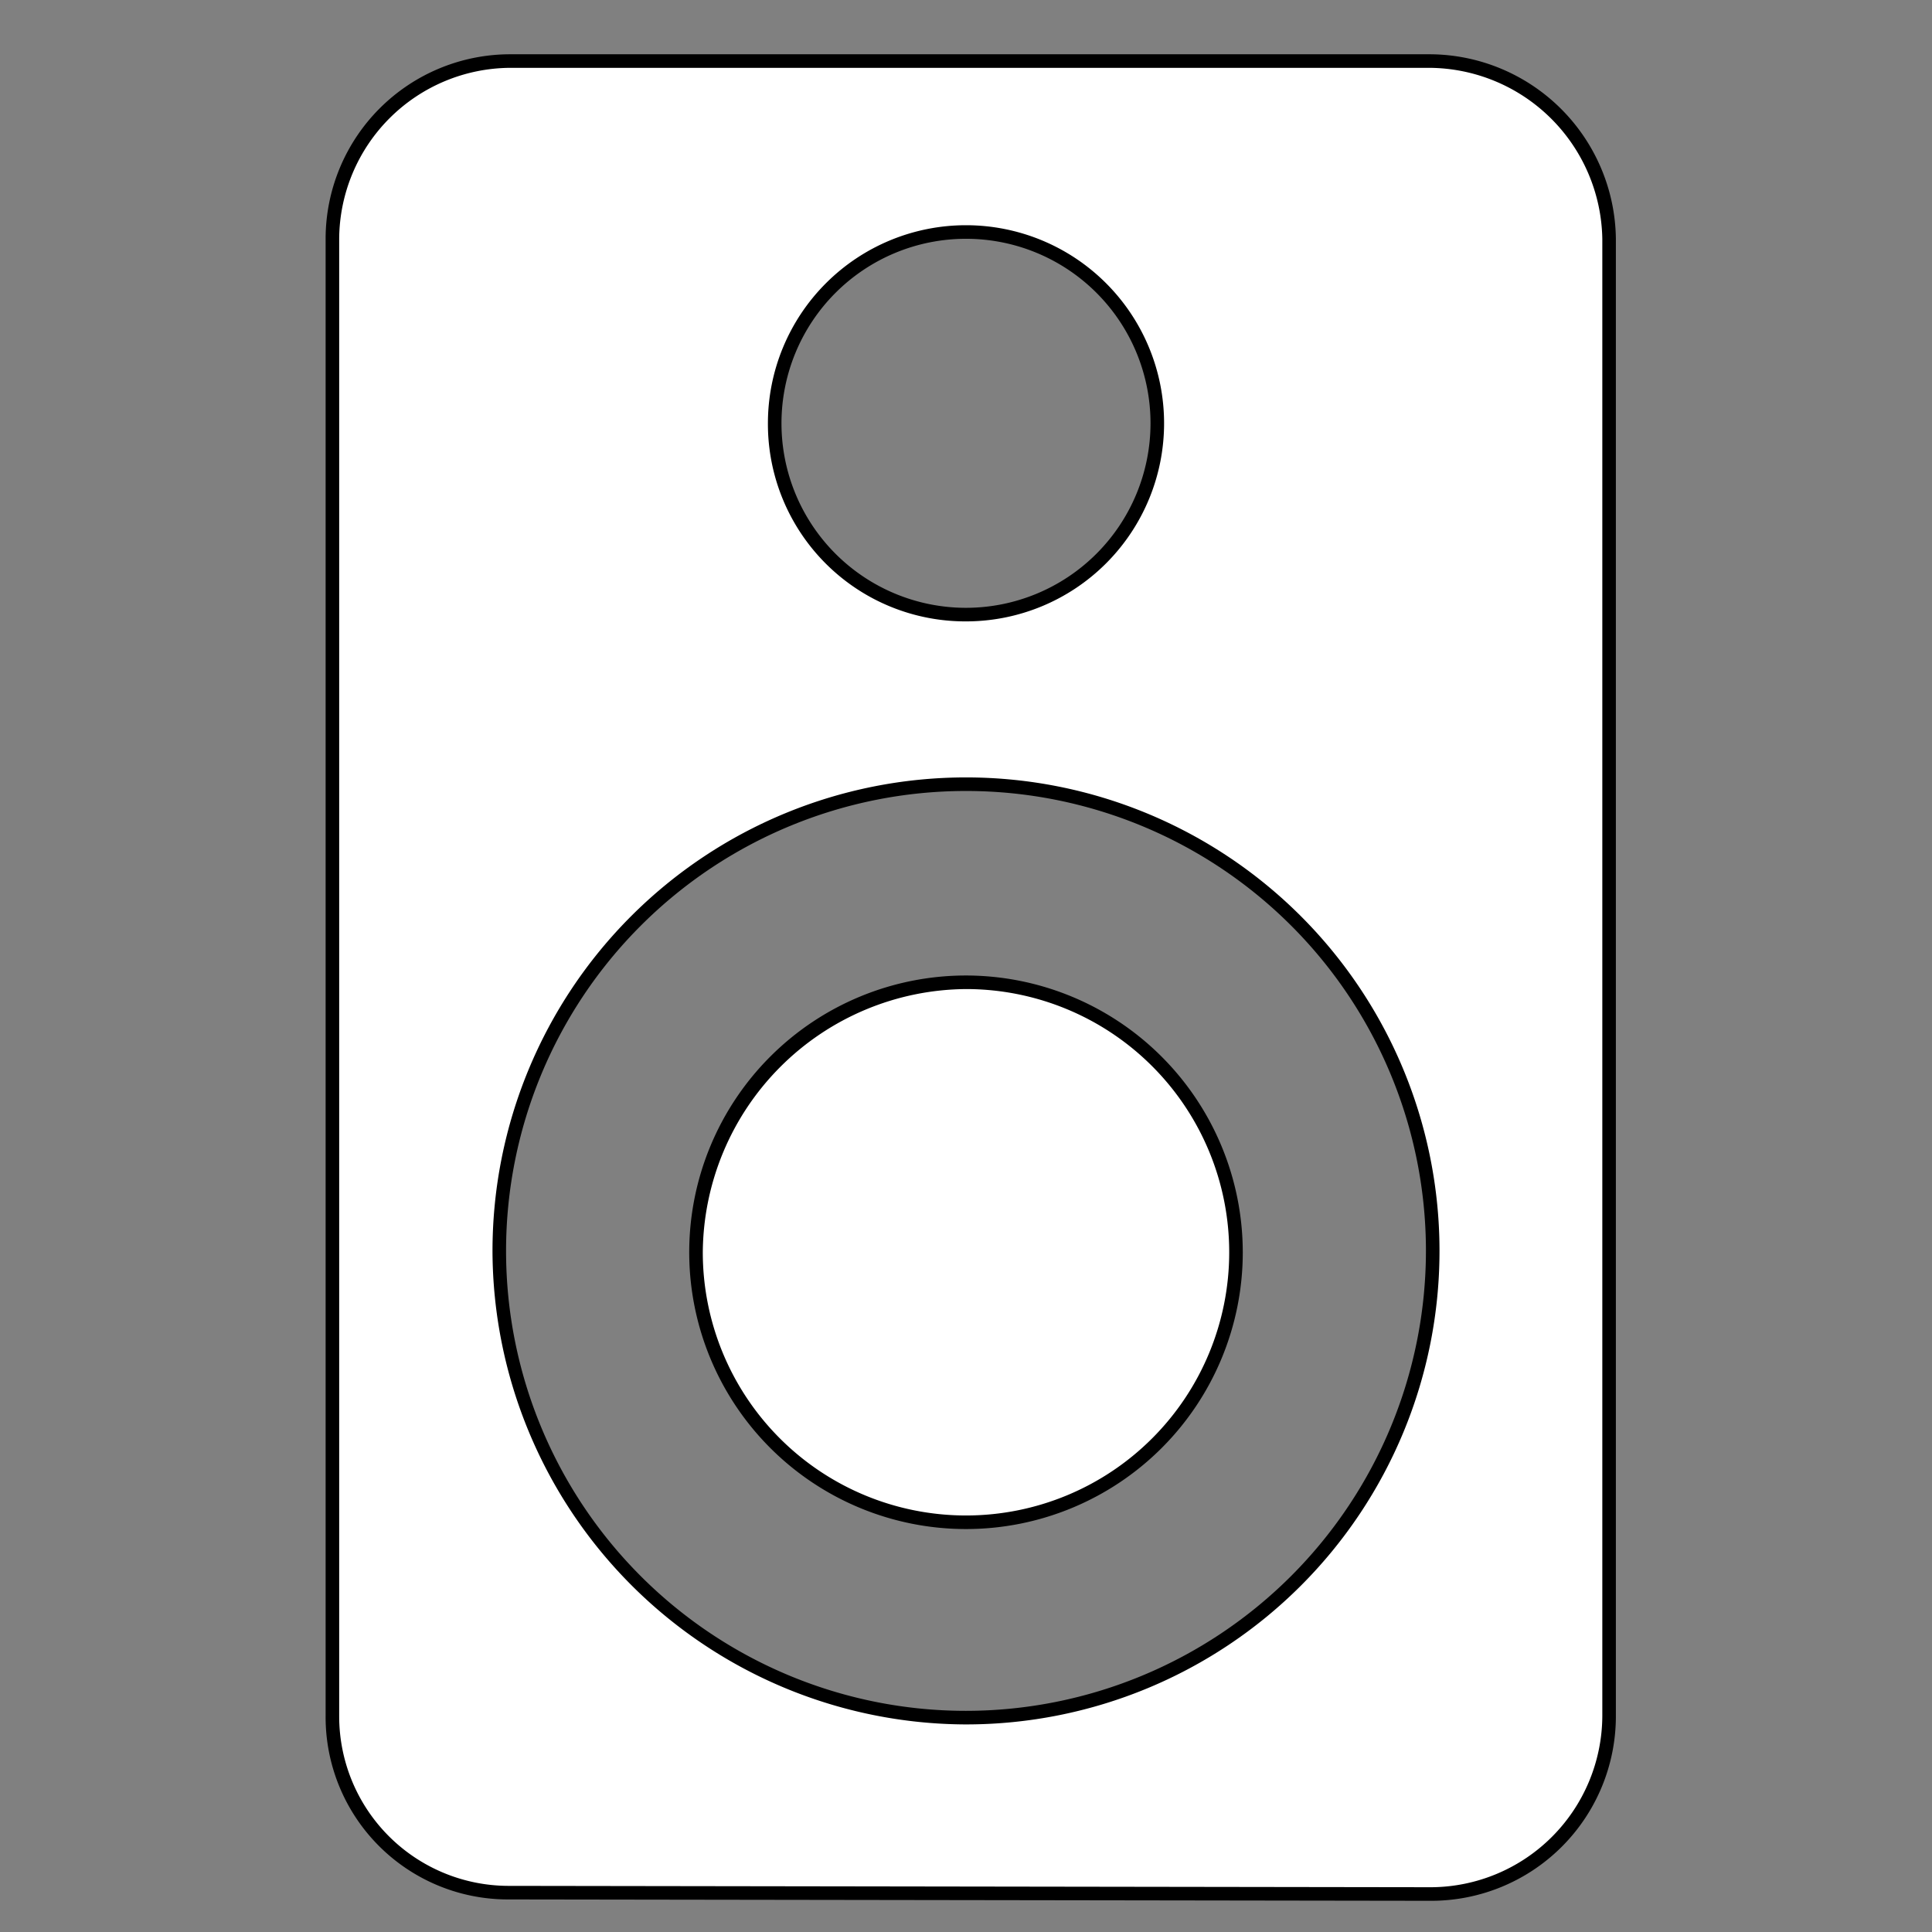 <svg xmlns="http://www.w3.org/2000/svg" viewBox="0 0 142.4 142.4"><rect x="0" y="0" width="142.4" height="142.4" fill="#808080" stroke="none"/><path d="M37.5,139.5a13,13,0,0,1-13-13V17.6A13.14,13.14,0,0,1,37.6,4.5h67.8a13.3,13.3,0,0,1,13.2,13.1V126.5a13.14,13.14,0,0,1-13.1,13.1h0ZM71.2,57.8a34.4,34.4,0,1,0,34.4,34.4A34.4,34.4,0,0,0,71.2,57.8Zm0-40.7A14.1,14.1,0,1,0,85.3,31.2,14.08,14.08,0,0,0,71.2,17.1Zm0,95.1A19.9,19.9,0,1,1,91.1,92.3,19.89,19.89,0,0,1,71.2,112.2Z" fill="#fff"/><path d="M105.4,5a12.83,12.83,0,0,1,12.7,12.6V126.5a12.68,12.68,0,0,1-12.6,12.6L37.6,139h-.1A12.5,12.5,0,0,1,25,126.5V17.6A12.68,12.68,0,0,1,37.6,5h67.8M71.2,45.8A14.6,14.6,0,1,0,56.6,31.2,14.55,14.55,0,0,0,71.2,45.8m0,81.3A34.9,34.9,0,1,0,36.3,92.2a35,35,0,0,0,34.9,34.9m0-54.2A19.4,19.4,0,1,1,51.8,92.3,19.55,19.55,0,0,1,71.2,72.9M105.4,4H37.6A13.61,13.61,0,0,0,24,17.6V126.5A13.44,13.44,0,0,0,37.5,140h.1l67.9.1a13.61,13.61,0,0,0,13.6-13.6V17.6A13.77,13.77,0,0,0,105.4,4ZM71.2,44.8A13.6,13.6,0,1,1,84.8,31.2,13.61,13.61,0,0,1,71.2,44.8Zm0,81.3a33.9,33.9,0,1,1,33.9-33.9,33.93,33.93,0,0,1-33.9,33.9Zm0-54.2A20.4,20.4,0,1,0,91.6,92.3,20.42,20.42,0,0,0,71.2,71.9Z"/></svg>